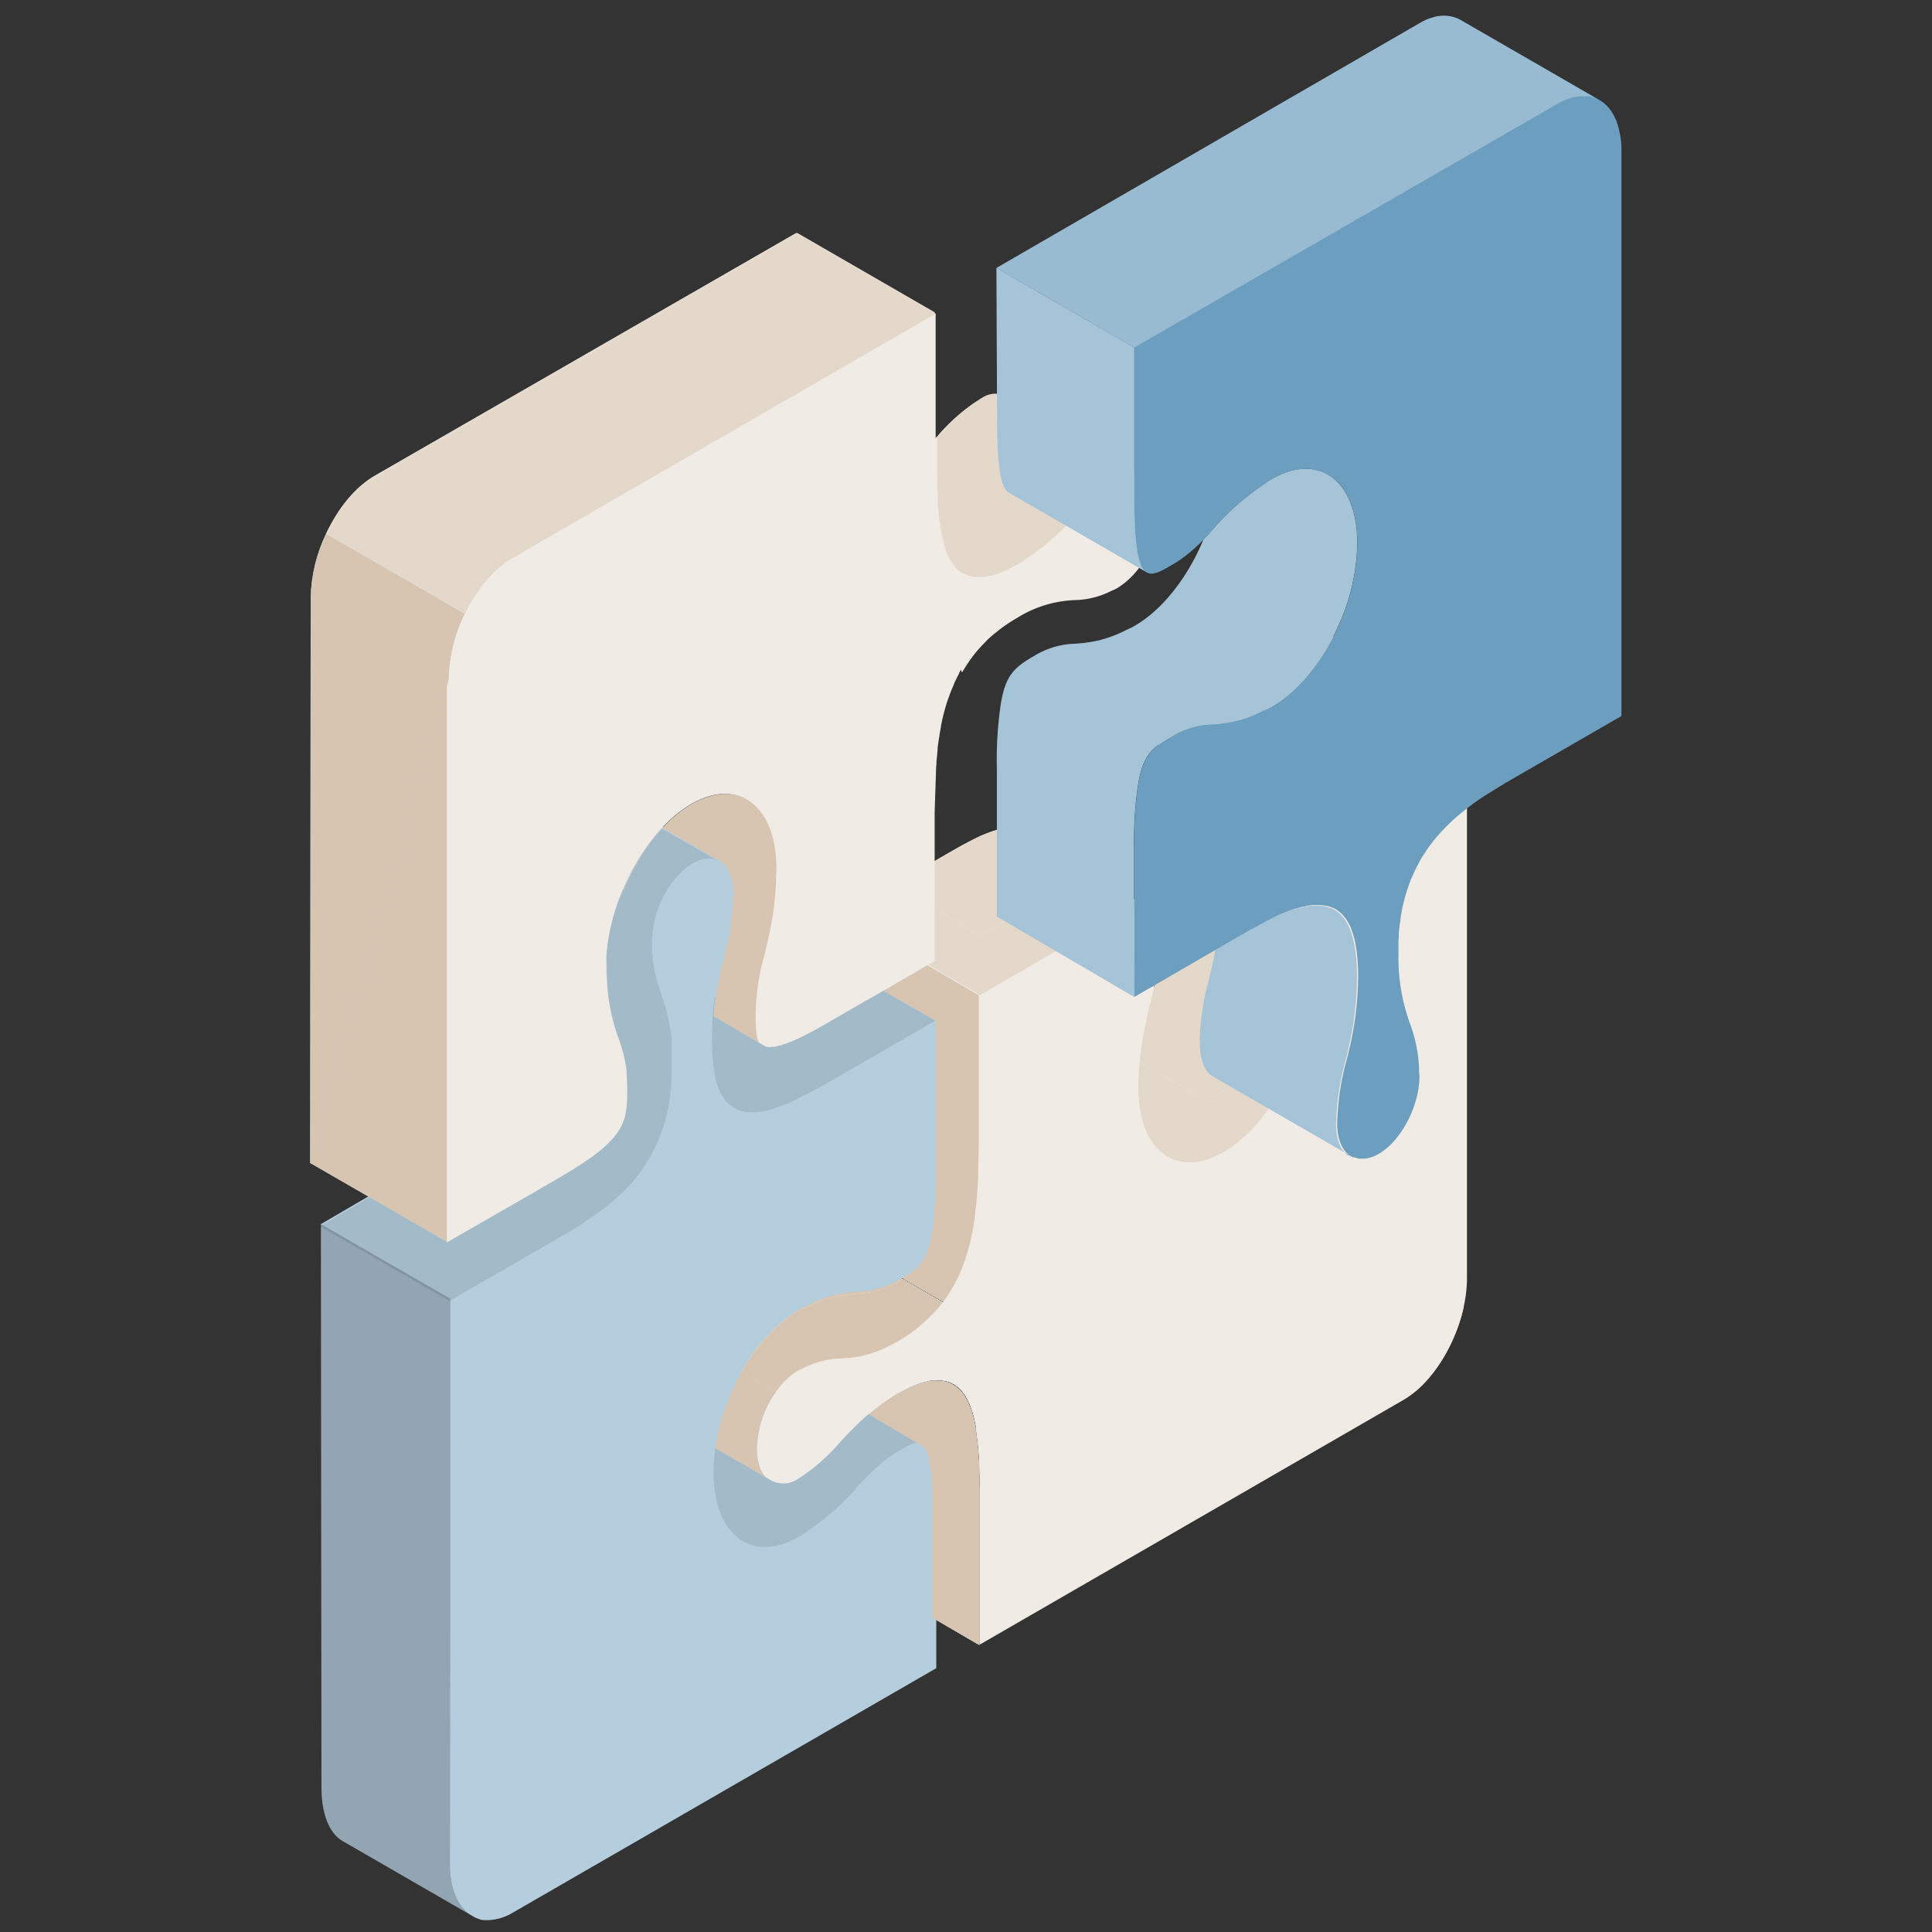 <svg xmlns="http://www.w3.org/2000/svg" viewBox="0 0 100 100"><rect x="0" y="0" width="100" height="100" fill="#333333" stroke="none"/><defs><clipPath id="clippath"><path class="cls-1" d="M23.199 64.315l-7.145-4.119.027-29.256a8.05 8.05 0 01.815-3.354c.607-1.281 1.499-2.385 2.496-2.962l21.877-12.599 7.138 4.119v8.6l2.945 1.701c.319.184.745-.064 1.275-.369a8.786 8.786 0 002.17-1.865c.437-.485.9-.946 1.385-1.382l3.049 1.758a.369.369 0 01.067.044.024.024 0 01.023 0 .34.34 0 01.074.057c.108.095.199.209.268.335a.426.426 0 01.06.111c.017.029.03.059.04.091.057.132.1.271.127.413a.375.375 0 010 .067c0 .084.027.178.037.272s0 .191 0 .292c.005.094.005.188 0 .282 0 .101-.017.198-.03.292s-.03.195-.047.292-.03.148-.05.221a1.484 1.484 0 01-.044.158c-.104.379-.25.744-.436 1.09a4.115 4.115 0 01-1.483 1.677c-.086.048-.174.09-.265.127h-.017a4.418 4.418 0 01-1.945.506c-.215 0-.433.034-.671.067l-.245.037a5.935 5.935 0 00-1.677.607c-.064.03-.124.06-.181.094l-.191.107a8.528 8.528 0 00-1.127.775l-.034.034a5.432 5.432 0 00-.463.416l-.027.027a7.599 7.599 0 00-.882 1.063 5.268 5.268 0 00-.335.527l-.067.114c-.087.161-.164.335-.242.483v.027c-.02.037-.037.077-.054.111-.07.174-.148.352-.215.533l-.03.091c-.074.215-.148.433-.205.644 0 .03-.017.057-.017.067-.047.188-.097.376-.138.57 0 .057-.023.117-.037.174v.047c-.03.141-.05.285-.077.433 0 .084-.03.174-.044.265s-.037.268-.05.406v.067a1.56 1.56 0 00-.027.215c0 .141-.03.285-.044.436v.285l-.077 2.348v7.715l-2.013 1.167-.641.372-1.265.721-1.841 1.067c-1.281.741-2.167 1.117-2.717 1.161-.085.01-.17.01-.255 0a.633.633 0 01-.164-.06l-2.626-1.536a.193.193 0 010-.034c.03-.335.07-.671.117-.973.03-.195.064-.382.101-.557.097-.55.221-1.043.335-1.513.26-.933.414-1.893.46-2.861v-.047c0-.158 0-.262.017-.359 0-.748-.221-1.325-.617-1.623a.481.481 0 00-.06-.04l-.054-.03-2.935-1.694a10.8 10.8 0 00-1.939 3.052c-.064.154-.127.309-.184.456s-.117.312-.168.47l-.023.067c-.054.158-.101.315-.148.473s-.087.319-.124.476-.05.218-.074.335-.044.218-.057.335c-.041.222-.07.446-.087.671-.017.121-.027.245-.034.366s-.017.312-.017.463v.299c0 .097 0 .184.02.268 0 .144 0 .278.023.409.018.304.052.606.104.906 0 .121.037.238.06.335.107.503.245.998.416 1.483a7.18 7.18 0 01.413 1.677v.184c.02.248.03.493.03.748 0 1.654 0 2.566-3.515 4.595l-5.796 3.388z"/></clipPath><clipPath id="clippath-1"><path class="cls-1" d="M41.265 76.575c.07-.04.151-.097.238-.158a9.807 9.807 0 001.972-1.761c.299-.335.564-.604.865-.896l.047-.047.087-.084.04-.04c.151-.141.299-.272.446-.399l2.781 1.66a.556.556 0 01.148.134.647.647 0 01.064.091v.02c.018.03.033.062.047.094v.03l.04.104v.04c.014.037.027.075.037.114v.05c0 .017.023.091.037.141v.044c0 .06.023.124.037.195 0 .077.023.158.037.242v.02l.03.242v.08l.02.208v.107c0 .034 0 .138.017.211s0 .084 0 .127v9.311L75.76 70.569v-4.337a.495.495 0 000-.077V33.867l-5.769 3.331-.107.064-.067.04-1.137.704c-.455.301-.893.628-1.312.979l-.027.023-.07.057c-.104.087-.201.178-.299.268l-.027.027-.124.121a8.277 8.277 0 00-.265.265l-.164.178c-.08.091-.161.181-.238.275s-.101.124-.158.201-.151.195-.221.292l-.121.178-.027.047-.034.047c-.057.087-.114.174-.164.262s-.077.131-.111.201l-.03.05a7.792 7.792 0 00-.288.587l-.023.05c-.037.084-.077.168-.111.255s-.067.178-.097.268l-.023.067c-.037.104-.074.205-.104.312s-.064.218-.094.335l-.084.335c-.027.107-.047.221-.067.335s-.044.242-.06.366v.023c0 .101-.03.201-.044.305s-.027.268-.04.413v.081c0 .077 0 .154-.017.231v.738a9.917 9.917 0 00.604 3.626c.281.752.438 1.545.463 2.348v.037c0 .111.017.215.017.309a5.163 5.163 0 01-.617 2.348 4.13 4.13 0 01-1.486 1.677 2.442 2.442 0 01-.315.148l-.054.02a1.432 1.432 0 01-.295.067h-.054c-.095.01-.19.01-.285 0h-.02a.99.99 0 01-.275-.087l-.027-.017-2.901-1.704c0-.087 0-.171.023-.258s.023-.201.037-.302c.027-.208.054-.409.087-.604s.06-.356.094-.527c.02-.091.037-.178.054-.262.08-.372.164-.745.262-1.144.29-1.024.443-2.082.456-3.146 0-1.006-.087-1.459-.359-1.62l-3.307-1.909-5.615 3.237-2.311-1.342v2.683l-2.013 1.171-.644.369 2.683 1.543v7.695c0 2.16-.164 3.602-.5 4.408-.235.553-.594.902-1.422 1.382a4.311 4.311 0 01-2.164.641c-.235 0-.47.044-.694.074l-.275.047c-.084.017-.171.034-.262.057-.168.04-.333.088-.496.144h-.034l-.101.034a6.942 6.942 0 00-.741.335l-.091.044h-.06a3.2 3.2 0 00-.305.151 7.85 7.85 0 00-2.465 2.435c-.161.235-.312.48-.456.731l-.057.111a6.356 6.356 0 00-.335.671l-.023.054c-.24.516-.444 1.049-.61 1.593a9.77 9.77 0 00-.335 1.503l2.938 1.697c.422.208.922.18 1.318-.074z"/></clipPath><style>.cls-1{fill:none}.cls-2,.cls-3{opacity:.1;isolation:isolate}.cls-3{opacity:.2}.cls-5{fill:#f1ebe5}.cls-6{fill:#d7c5b2}.cls-7{fill:#b5cede}.cls-9{fill:#e4d8cb}</style></defs><!--Generator: Adobe Illustrator 28.7.1, SVG Export Plug-In . SVG Version: 1.2.0 Build 142)--><g id="Calque_6"><path class="cls-7" d="M48.816 67.377l-7.141-4.122.158-.218.017-.02.077-.111c.114-.168.221-.335.335-.513l.03-.054c.104-.184.205-.386.302-.597.02-.05.044-.101.064-.154v-.034c.05-.121.111-.265.168-.426.027-.07.05-.141.077-.218v-.044c.04-.121.081-.242.114-.366s.057-.198.084-.302.054-.225.084-.335.047-.221.067-.335.044-.211.06-.315v-.05c.02-.101.037-.208.054-.315s.017-.124.027-.184v-.067c.074-.537.117-1.1.154-1.711v-.067l.037-1.647V47.34l7.114 4.166v7.836l-.037 1.65v.064a20.59 20.59 0 01-.148 1.707v.07c0 .064-.017.124-.027.188s-.03.211-.05.312v.047c-.017.111-.037.211-.057.319s-.047.218-.074.335-.05.228-.077.335-.057.205-.084.302-.074.245-.117.362v.05c-.023.07-.05.148-.077.218-.054.154-.117.302-.168.426l-.017.03-.06.154c-.097.208-.198.409-.302.6l-.03.054c-.097.168-.205.335-.319.513a.743.743 0 01-.081.104v.023l-.158.171zM43.587 80.999l.02-6.467-.101.104c.295-.335.567-.607.862-.896l.05-.047.087-.084.06-.034a10.043 10.043 0 011.865-1.416l.074-.037h.017l.05-.03c.161-.091.335-.171.48-.248.044-.023.091-.04.134-.06l.047-.023c.107-.04.221-.091.335-.127.06-.027.117-.04.171-.06h.027c.097-.023.191-.05.278-.067s.134-.027.198-.034c.083-.007.166-.007.248 0 .063-.003.125-.003.188 0 .074.006.146.019.218.037h.03l.138.034c.07.025.137.056.201.094a1.67 1.67 0 01.423.308c.038.04.074.083.107.127l.023.034.02.023c.035.044.067.09.097.138.043.064.081.132.114.201.034.064.064.121.091.184s.067.161.101.248.044.127.064.195.057.188.084.288l.04.168v.027c.023.111.05.225.07.335v.138c.074.473.127 1.006.164 1.634v.027l.037 1.496v7.943l-7.114-4.153zM39.81 76.635l-7.02-4.065c-.466-.248-.738-.899-.738-1.761a5.37 5.37 0 01.926-2.861l.134-.188c-.034.054-.074.107-.107.158l7.138 4.122a5.321 5.321 0 00-.976 2.932c0 .808.248 1.385.644 1.664z"/><path class="cls-6" d="M48.816 67.377l-7.141-4.122.158-.218.017-.02.077-.111c.114-.168.221-.335.335-.513l.03-.054c.104-.184.205-.386.302-.597.02-.05.044-.101.064-.154v-.034c.05-.121.111-.265.168-.426.027-.07.05-.141.077-.218v-.044c.04-.121.081-.242.114-.366s.057-.198.084-.302.054-.225.084-.335.047-.221.067-.335.044-.211.06-.315v-.05c.02-.101.037-.208.054-.315s.017-.124.027-.184v-.067c.074-.537.117-1.1.154-1.711v-.067l.037-1.647V47.34l7.114 4.166v7.836l-.037 1.65v.064a20.59 20.59 0 01-.148 1.707v.07c0 .064-.017.124-.027.188s-.03.211-.05.312v.047c-.017.111-.037.211-.057.319s-.047.218-.074.335-.05.228-.077.335-.057.205-.084.302-.074.245-.117.362v.05c-.023.07-.05.148-.077.218-.054.154-.117.302-.168.426l-.017.03-.06.154c-.097.208-.198.409-.302.6l-.03.054c-.097.168-.205.335-.319.513a.743.743 0 01-.081.104v.023l-.158.171zM43.587 80.999l.02-6.467-.101.104c.295-.335.567-.607.862-.896l.05-.047.087-.084.06-.034a10.043 10.043 0 011.865-1.416l.074-.037h.017l.05-.03c.161-.091.335-.171.48-.248.044-.023.091-.04.134-.06l.047-.023c.107-.04.221-.091.335-.127.06-.027.117-.04.171-.06h.027c.097-.023.191-.05.278-.067s.134-.027.198-.034c.083-.007.166-.007.248 0 .063-.003.125-.003.188 0 .074.006.146.019.218.037h.03l.138.034c.07.025.137.056.201.094a1.67 1.67 0 01.423.308c.038.04.074.083.107.127l.023.034.02.023c.035.044.067.09.097.138.043.064.081.132.114.201.034.064.064.121.091.184s.067.161.101.248.044.127.064.195.057.188.084.288l.04.168v.027c.023.111.05.225.07.335v.138c.074.473.127 1.006.164 1.634v.027l.037 1.496v7.943l-7.114-4.153zM39.81 76.635l-7.02-4.065c-.466-.248-.738-.899-.738-1.761a5.37 5.37 0 01.926-2.861l.134-.188c-.034.054-.074.107-.107.158l7.138 4.122a5.321 5.321 0 00-.976 2.932c0 .808.248 1.385.644 1.664z"/><path class="cls-5" d="M39.87 76.659l-.047-.027c-.396-.278-.644-.855-.644-1.65a5.313 5.313 0 01.976-2.932l-7.138-4.122c.034-.05.074-.104.107-.158a5.42 5.42 0 01.426-.486c.049-.055.103-.105.161-.151.138-.128.29-.241.453-.335.06-.035.121-.066.184-.094l.081-.034h.02c.297-.158.611-.281.936-.366l.114-.027c.294-.06.592-.099.892-.117a6.039 6.039 0 002.982-.909l.235-.144c.07-.04.134-.084.201-.131s.104-.064.154-.097h.02l.248-.181.235-.184.044-.034.037-.034.027-.023.101-.087c.03-.027.067-.054.097-.084s.121-.107.181-.168l.084-.084.037-.04.148-.154c.06-.064.121-.131.178-.198l.023-.027.097-.114c.044-.06.097-.121.141-.184l7.145 4.126.127-.174v-.023a.743.743 0 00.081-.104c.114-.174.221-.335.319-.513l.03-.054c.104-.191.205-.392.302-.6l.06-.154.017-.03c.05-.124.114-.272.168-.426.027-.07.054-.148.077-.218v-.05c.044-.117.081-.238.117-.362s.054-.198.084-.302.054-.225.077-.335.05-.218.074-.335.04-.208.057-.319v-.047c.02-.101.034-.205.05-.312l.027-.188v-.07c.07-.533.117-1.097.148-1.707v-.064l.037-1.65v-7.859l-7.114-4.166 2.918-1.677 1.506-.869 1.342-.778.523-.295c.138-.067.262-.141.389-.201a7.11 7.11 0 011.402-.584l.148-.037a1.47 1.47 0 01.463-.034c.087 0 .134.077.201.117l7.198 4.092c.14.091.237.235.268.399 0 .057.03.124.044.195s.02.151.03.238v.795c0 .319 0 .607-.04.882v.205c0 .067 0 .131-.023.198s0 .127-.03.195-.017.127-.027.191l-.067.372c-.023.127-.054.245-.077.366a.042.042 0 000 .027 10.54 10.54 0 00.916-4.099c0-.198 0-.396-.02-.564a10.091 10.091 0 00-.61-3.15 7.033 7.033 0 01-.46-2.623c0-1.657 0-2.569 3.515-4.592l5.739-3.287 7.138 4.122v29.202c0 2.432-1.483 5.266-3.304 6.319L50.723 85.118v-7.936l-.037-1.496v-.027a17.699 17.699 0 00-.164-1.634v-.138c-.02-.121-.047-.235-.07-.335v-.027l-.04-.168c-.027-.101-.05-.195-.084-.288s-.04-.131-.064-.195-.064-.171-.101-.248-.057-.121-.091-.184a1.529 1.529 0 00-.114-.201 1.81 1.81 0 00-.097-.138l-.02-.023-.023-.034a1.306 1.306 0 00-.325-.311 1.256 1.256 0 00-.205-.124 1.149 1.149 0 00-.201-.094l-.138-.034h-.03a1.342 1.342 0 00-.218-.037 1.965 1.965 0 00-.188 0 1.467 1.467 0 00-.248 0c-.064 0-.127.02-.198.034s-.181.044-.278.067h-.027c-.054.02-.111.034-.171.06-.114.037-.228.087-.335.127l-.047.023c-.044.02-.091.037-.134.06a8.426 8.426 0 00-.48.248l-.05.03h-.017l-.074.037a9.99 9.99 0 00-1.885 1.446l-.044.04-.087.084-.05.047c-.295.288-.567.577-.862.896a9.807 9.807 0 01-1.972 1.761c-.087.06-.164.117-.238.158-.196.121-.416.2-.644.231a1.13 1.13 0 01-.426 0 1.122 1.122 0 01-.372-.134z"/><path fill="#e4d8cb" d="M50.725 51.505l-7.114-4.166 2.918-1.677 1.506-.869 1.342-.778.523-.295c.138-.067.262-.141.389-.201a7.11 7.11 0 011.402-.584l.148-.037a1.47 1.47 0 01.463-.034c.087 0 .134.077.201.117l7.111 4.096a.286.286 0 00-.08-.03.222.222 0 00-.111-.023 1.107 1.107 0 00-.335 0 1.547 1.547 0 00-.278.06c-.813.265-1.59.629-2.314 1.083l-1.342.778-1.509.872-2.918 1.687z"/><path fill="#e4d8cb" d="M59.929 59.465c-.671-.671-1.006-1.801-1.006-3.166a5.228 5.228 0 01.023-.587v-.023c0-.335.034-.647.07-1.006 0-.101.023-.198.037-.299.023-.208.054-.413.087-.604s.06-.356.094-.527c.02-.091.037-.178.054-.262.08-.372.164-.745.262-1.144.064-.252.121-.493.174-.735.573-1.283.883-2.667.909-4.072 0-.198 0-.392-.023-.56a10.062 10.062 0 00-.607-3.156 7.099 7.099 0 01-.46-2.62c0-1.654 0-2.566 3.515-4.595l5.739-3.284 7.138 4.122-5.763 3.327c-3.515 2.013-3.515 2.942-3.515 4.595a6.912 6.912 0 00.46 2.623c.367 1.012.572 2.077.607 3.153 0 .168.023.362.02.557 0 3.244-1.976 7.027-4.414 8.429-1.322.768-2.559.704-3.401-.168z"/><path fill="#d7c5b2" d="M40.142 72.053l-7.138-4.122c.034-.05.074-.104.107-.158a5.42 5.42 0 01.426-.486c.049-.055.103-.105.161-.151.138-.128.29-.241.453-.335.06-.035.121-.066.184-.094l.081-.03h.02c.297-.158.611-.281.936-.366l.114-.027c.294-.06.592-.099.892-.117a6.039 6.039 0 002.982-.909l.235-.144c.07-.04.134-.084.201-.131a1.37 1.37 0 00.151-.101h.02l.248-.181.238-.184.04-.034.037-.034.03-.023.097-.087c.03-.027.067-.054.097-.084s.121-.107.181-.168l.084-.084a.234.234 0 01.04-.037l.144-.158c.06-.064.121-.131.178-.198l.023-.027.097-.114c.044-.06.097-.121.141-.184l7.148 4.126-.03.034c-.047.067-.097.131-.148.198s-.064.07-.094.107l-.027.027a4.131 4.131 0 01-.335.352l-.067.067c-.017.02-.037.037-.05.057l-.184.168-.195.168-.027.027-.084.064a6.866 6.866 0 01-.48.369s-.02 0-.037.023a6.704 6.704 0 01-.584.372l-.208.107-.245.124a5.696 5.696 0 01-1.741.574l-.309.04h-.154l-.285.027a4.702 4.702 0 00-1.251.215 4.24 4.24 0 00-.691.292l-.084.034a1.593 1.593 0 00-.184.094 3.246 3.246 0 00-.759.627c-.063.063-.121.13-.174.201a1.5 1.5 0 00-.104.134c-.057.064-.094.101-.121.141z"/></g><g id="Calque_2"><path class="cls-7" d="M24.364 99.118l-6.648-3.837c-.691-.409-1.077-1.436-1.077-2.757l-.027-29.159 6.709 3.867-.027 29.253c-.01 1.288.406 2.207 1.07 2.633z"/><path class="cls-3" d="M24.364 99.118l-6.648-3.837c-.691-.409-1.077-1.436-1.077-2.757l-.027-29.159 6.709 3.867-.027 29.253c-.01 1.288.406 2.207 1.07 2.633z"/><path class="cls-7" d="M24.411 99.145l-.047-.027c-.671-.426-1.08-1.342-1.08-2.633l.027-29.253-6.709-3.867 5.793-3.378.054-.03.822-.476.926-.644.037-.023.037-.027c.05-.034.091-.07.134-.104l.054-.037.161-.121.154-.121a1.51 1.51 0 01.131-.111l.05-.04.047-.04c.087-.067.171-.141.252-.211l.127-.117.047-.05c.158-.144.315-.302.46-.46l.054-.05a8.87 8.87 0 00.171-.191.713.713 0 00.077-.097.654.654 0 00.074-.084v-.023l.02-.03.037-.04.178-.225c.047-.067.097-.138.141-.208l.037-.044v-.02a9 9 0 00.322-.51l.017-.03c.037-.074.077-.141.114-.215l.057-.104c.047-.091.091-.181.131-.275l.074-.171c.029-.056.054-.114.074-.174a.791.791 0 00.06-.148c.017-.047.04-.101.057-.148.044-.117.081-.238.121-.362.03-.097.064-.201.091-.305v-.044c.034-.111.057-.225.081-.335v-.037c0-.087.04-.178.057-.272.023-.127.05-.275.067-.413v-.164a.115.115 0 000-.037.737.737 0 010-.094c.017-.164.03-.335.044-.483v-.258c0-.242.007-.486.02-.735v-.694a.342.342 0 000-.064.342.342 0 000-.064v-.091c0-.124-.017-.245-.027-.356v-.02c0-.107-.023-.208-.034-.305a9.745 9.745 0 00-.278-1.342c-.077-.268-.161-.513-.235-.745a7.608 7.608 0 01-.409-1.627c0-.111-.027-.225-.037-.335s0-.258-.023-.396v-.06a.524.524 0 010-.097 1.239 1.239 0 010-.211c0-1.546.939-3.354 2.103-4.025.115-.068.24-.12.369-.154.083-.023.169-.036.255-.04.082-.01.166-.01.248 0 .04.005.079.014.117.027.117.035.23.083.335.144l6.826 3.888c.04.022.078.047.114.074.396.302.617.875.617 1.62 0 .101 0 .205-.02.366v.044a12.837 12.837 0 01-.463 2.861c-.057.238-.114.476-.168.728-.023.084-.04.171-.057.255-.06.255-.114.52-.158.805-.017.091-.03.188-.044.282l4.696-2.66 6.709 3.867v7.695c0 2.16-.164 3.602-.5 4.408-.235.557-.594.906-1.422 1.382a4.31 4.31 0 01-2.16.641c-.242 0-.47.044-.701.074l-.272.047a5.79 5.79 0 00-.758.201l-.134.05a7.364 7.364 0 00-.828.382h-.023l-.04.02c-.091.04-.195.091-.302.151a7.903 7.903 0 00-2.472 2.435 11.147 11.147 0 00-.882 1.57 12.33 12.33 0 00-.61 1.593l.369-.392c.349-.393.721-.765 1.114-1.114a6.815 6.815 0 011.057-.751c.537-.309.966-.557 1.285-.359l6.648 3.961.077.057a.34.34 0 01.05.057.07.07 0 01.027.034.387.387 0 01.05.07v.017a.653.653 0 01.054.101c.171.362.285 1.006.335 2.086v9.204L26.559 98.99a2.697 2.697 0 01-1.174.389 2.182 2.182 0 01-.396 0 .39.39 0 01-.127-.027 1.67 1.67 0 01-.446-.205z"/><path class="cls-2" d="M41.212 70.755l6.641 3.961c-.315-.201-.748.054-1.285.362a6.56 6.56 0 00-1.053.751c-.395.346-.769.717-1.117 1.11a13.14 13.14 0 01-2.626 2.328 5.61 5.61 0 01-.429.275c-2.432 1.405-4.411-.091-4.411-3.334a9.77 9.77 0 01.46-2.844c.124-.131.242-.262.362-.386.349-.393.721-.765 1.114-1.114a6.78 6.78 0 011.053-.751c.54-.309.976-.557 1.291-.359zM36.992 51.621l4.719-2.663 6.709 3.871-5.766 3.327-1.734.906h-.037l-.124.054-.064.023-.288.117-.161.057-.044.017c-.094.03-.184.064-.272.087l-.188.05a2.907 2.907 0 01-.278.06h-.03l-.124.02a3.129 3.129 0 01-.335.027h-.107a2.203 2.203 0 01-.389-.04l-.067-.017a1.939 1.939 0 01-.288-.104 2.163 2.163 0 01-.319-.201h-.017l-.057-.05a1.796 1.796 0 01-.235-.265l-.034-.04a3.02 3.02 0 01-.396-.909l-.017-.057a5.692 5.692 0 01-.104-.52v-.091a7.25 7.25 0 01-.067-.634c-.02-.288-.027-.54-.027-.792-.009-.747.038-1.494.141-2.234zM23.261 67.336l-6.709-3.867 5.793-3.378.05-.03h.02l.822-.476.929-.644.034-.023.037-.027c.05-.034.091-.07.134-.104l.05-.037.164-.121.154-.121a1.51 1.51 0 01.131-.111l.05-.04.047-.04c.087-.067.171-.141.252-.211l.127-.117.047-.05c.158-.144.315-.302.46-.46l.054-.05a8.87 8.87 0 00.171-.191.713.713 0 00.077-.097c.027-.027.047-.057.07-.084l.02-.023.023-.027.034-.044c.06-.074.124-.148.178-.225l.144-.205.034-.047v-.02a9 9 0 00.322-.51v-.034c.04-.07.081-.138.117-.211a.969.969 0 00.06-.104c.04-.094.087-.184.127-.275l.074-.171c.027-.054.05-.111.077-.171s.04-.097.057-.151.04-.101.057-.148c.044-.121.081-.235.121-.362.03-.097.064-.201.091-.305v-.044c.027-.107.057-.225.081-.335v-.034c.017-.094.037-.181.054-.275.023-.127.05-.275.067-.413v-.164a.115.115 0 000-.037v-.097c.02-.168.034-.335.044-.48v-.258c0-.242.007-.486.02-.735v-.758a.342.342 0 000-.064v-.091c0-.124-.017-.245-.027-.356v-.023l-.03-.302a9.745 9.745 0 00-.278-1.342c-.074-.272-.158-.517-.235-.745a7.608 7.608 0 01-.409-1.627c0-.111-.027-.225-.037-.335s0-.255-.02-.396v-.161a1.239 1.239 0 010-.211c0-1.546.939-3.354 2.103-4.025.115-.068.24-.12.369-.154.083-.023.169-.036.255-.04a.737.737 0 01.248 0c.04.005.079.014.117.027.117.035.23.083.335.144l6.802 3.891a1.064 1.064 0 00-.466-.141 1.47 1.47 0 00-.356.03 1.868 1.868 0 00-.553.221 3.095 3.095 0 00-.567.433 4.984 4.984 0 00-1.097 1.62c-.06.131-.107.265-.158.403a5.406 5.406 0 00-.158.587 4.423 4.423 0 00-.114.973v.342c.014.544.091 1.084.231 1.61.02.087.047.171.07.255l.161.503c.077.231.161.473.238.745.027.094.05.188.074.282.023.094.047.198.074.302.075.35.129.704.164 1.06v.017a1.761 1.761 0 000 .178v.399a.855.855 0 010 .124v.916c0 .124 0 .245-.017.369v.255c0 .158-.023.319-.044.48 0 .077-.02.151-.03.231v.064l-.07.419-.06.272v.034c0 .064-.027.127-.047.195s-.034.127-.05.184 0 .054-.017.08-.05.151-.07.228c-.037.121-.077.242-.121.359l-.114.299a4.306 4.306 0 01-.148.335l-.138.282c-.027.05-.054.107-.084.158l-.084.158-.02.034a1.118 1.118 0 01-.07.121l-.023.04a.458.458 0 01-.05.074 8.529 8.529 0 01-.174.275v.02l-.034.047a.901.901 0 01-.074.101 1.397 1.397 0 01-.07.101l-.064.084c-.035.05-.073.098-.114.144l-.034.044-.037.05-.077.091-.023.027c0 .02-.034.044-.054.064l-.087.097c-.023.03-.054.06-.084.094l-.05.05a6.09 6.09 0 01-.463.46l-.047.05-.131.117a4.074 4.074 0 01-.248.215l-.047.037-.023.023-.023.02-.131.107-.335.242-.05.04-.134.101-.074.05-.929.644-.822.476-.027.02-.054.027-5.732 3.307z"/></g><g id="Calque_3"><g clip-path="url(#clippath)"><path class="cls-7" d="M39.498 54.178l-7.114-4.173c-.278-.164-.366-.624-.366-1.617.001-.818.099-1.633.292-2.428a12.26 12.26 0 00-.543 1.519c.671-2.465 2.237-4.81 4.025-5.85 1.177-.671 2.284-.708 3.119-.077s1.295 1.835 1.295 3.411c0 .151 0 .299-.017.433v.184c0 .335-.04.671-.077 1.023-.003.056-.01.112-.02.168v.05c-.03.238-.06.47-.097.701-.027.138-.054.275-.077.409s-.054.272-.081.406c-.074.335-.158.701-.245 1.067a12.159 12.159 0 00-.46 3.15c-.003 1 .067 1.459.366 1.623zM23.199 64.315l-7.145-4.119.027-29.253a7.97 7.97 0 01.815-3.354l7.131 4.116a8.053 8.053 0 00-.835 3.405l.007 29.206z"/><path class="cls-6" d="M39.498 54.178l-7.114-4.173c-.278-.164-.366-.624-.366-1.617.001-.818.099-1.633.292-2.428.805-1.868 2.07-3.509 3.495-4.33 1.177-.671 2.284-.708 3.119-.077s1.281 1.835 1.281 3.411c0 .151 0 .299-.017.433v.184c0 .335-.04.671-.077 1.023-.003.056-.01.112-.02.168v.05c-.03.238-.06.47-.097.701-.027.138-.054.275-.077.409s-.054.272-.081.406c-.074.335-.158.701-.245 1.067a12.159 12.159 0 00-.46 3.15c-.003 1 .067 1.459.366 1.623zM23.199 64.315l-7.145-4.119.027-29.253a7.97 7.97 0 01.815-3.354l7.131 4.116a8.053 8.053 0 00-.835 3.405l.007 29.206z"/><path class="cls-5" d="M23.13 64.315V35.106a8.072 8.072 0 01.835-3.405l-7.131-4.116c.02-.044.037-.084.057-.124.029-.067.063-.132.101-.195.047-.091.094-.178.144-.265s.121-.211.188-.309l.037-.07a.298.298 0 01.03-.04c.057-.094.124-.191.191-.285l.06-.084c.034-.053.072-.104.114-.151.036-.051.075-.101.117-.148l.034-.044c.06-.077.124-.154.191-.225l.081-.084a.405.405 0 01.057-.06l.037-.044.07-.064.124-.121a.152.152 0 01.037-.03c.037-.034.07-.07.104-.097l.037-.03h.017l.091-.067c.034-.03.07-.054.104-.081l.101-.081c.04-.03.081-.058.124-.084.073-.056.15-.107.231-.151l21.88-12.599 7.138 4.122v6.427l.104-.107a9.715 9.715 0 011.976-1.761h.027c.069-.052.141-.1.215-.144a1.274 1.274 0 011.372-.05l7.114 4.109a.548.548 0 01.107.07l.06.047c.247.231.416.534.483.865a2.966 2.966 0 01.077.714 5.16 5.16 0 01-.614 2.331 4.143 4.143 0 01-1.486 1.677c-.086.05-.174.094-.265.134h-.017a4.405 4.405 0 01-1.945.506 6.044 6.044 0 00-2.982.916 8.015 8.015 0 00-1.124.775l-.04.03c-.164.138-.335.278-.463.419l-.02.023a7.099 7.099 0 00-.882 1.06c-.111.164-.218.335-.335.527l-.05.091v.027c-.087.154-.168.335-.245.483v.023a.942.942 0 00-.047.114 5.682 5.682 0 00-.215.533l-.034.087a8.992 8.992 0 00-.205.644l-.017.07c-.05.184-.097.376-.138.57 0 .054-.027.114-.037.171v.047c-.027.144-.05.285-.077.433 0 .084-.03.174-.04.262s-.04.272-.057.413v.067c0 .067-.017.138-.02.211 0 .141-.03.288-.04.433v.077c0 .054 0 .107-.017.161v.05l-.077 2.348v7.715l-2.013 1.171-1.902 1.097-1.841 1.063c-1.278.741-2.17 1.117-2.714 1.157a.897.897 0 01-.127 0 .664.664 0 01-.299-.074c-.285-.164-.369-.624-.369-1.623.014-1.066.169-2.125.46-3.15.087-.366.171-.721.245-1.067.027-.134.057-.268.081-.406s.05-.272.077-.409c.037-.231.067-.463.097-.701v-.05a14.663 14.663 0 00.097-1.191v-.195c0-.134.02-.282.017-.433 0-1.573-.456-2.784-1.291-3.415s-1.942-.607-3.119.077c-1.426.822-2.683 2.462-3.495 4.33-.166.369-.309.748-.429 1.134-.04.127-.081.258-.114.386s-.081.305-.117.46a.283.283 0 00-.02.081 6.492 6.492 0 00-.087.446 9.46 9.46 0 00-.124.963 1.977 1.977 0 000 .288v.335c0 .198 0 .406.023.567.033 1.075.238 2.137.607 3.146.203.541.342 1.104.413 1.677v.114a.41.41 0 000 .07c.017.248.03.493.03.748 0 1.654 0 2.566-3.512 4.595l-5.82 3.344z"/><path d="M52.13 20.471l7.114 4.109a1.343 1.343 0 00-1.379.111c-.06.034-.138.087-.215.141l-.023.023h-.017a9.656 9.656 0 00-1.976 1.761 12.41 12.41 0 01-2.982 2.522l-.141.077-.054.027-.04.02c-.107.057-.211.117-.309.164l-.188.081-.064.023-.037.02-.235.087c-.07.027-.142.05-.215.067h-.027l-.238.057c-.081.02-.154.023-.231.037h-.429c-.067 0-.131-.023-.195-.034a1.034 1.034 0 01-.188-.054.973.973 0 01-.171-.077h-.03a1.267 1.267 0 01-.144-.081.999.999 0 01-.127-.107l-.027-.02-.027-.027a1.535 1.535 0 01-.114-.104 1.885 1.885 0 01-.121-.158l-.02-.03a2.912 2.912 0 01-.201-.335l-.02-.044a1.355 1.355 0 01-.077-.158 4.88 4.88 0 01-.074-.195v-.087c-.02-.06-.044-.114-.064-.181s-.047-.181-.07-.275-.044-.161-.057-.245-.04-.201-.057-.309-.03-.174-.044-.262-.027-.225-.04-.335-.02-.184-.03-.278-.023-.245-.03-.376v-.325c0-.117 0-.242-.02-.369v-.05l-.023-1.342v-1.389c.03-.037.067-.07.097-.104a9.715 9.715 0 011.976-1.761h.017l.027-.02c.067-.052.138-.099.211-.141a1.286 1.286 0 011.328-.057z"/><path class="cls-9" d="M24.038 31.705L16.9 27.583c.02-.044.037-.081.06-.121.029-.067.063-.132.101-.195.047-.091.094-.178.144-.265s.121-.211.188-.309a4.724 4.724 0 01.258-.396l.06-.084c.034-.053.072-.104.114-.151.047-.067.097-.13.151-.191.06-.077.124-.154.191-.225l.081-.084a.405.405 0 01.057-.06l.107-.107.124-.121a.152.152 0 01.037-.03c.044-.046.091-.089.141-.127h.017l.091-.067a2.46 2.46 0 01.329-.245c.073-.056.15-.107.231-.151l21.877-12.602 7.138 4.122-9.617 5.551-12.29 7.101c-.094.054-.184.111-.275.171s-.168.121-.245.188a.88.88 0 00-.127.101c-.081.064-.161.141-.238.215s-.188.184-.278.278a6.71 6.71 0 00-.56.698 8.663 8.663 0 00-.728 1.227z"/></g><path class="cls-1" d="M41.297 12.091l7.138 4.119v8.6l2.945 1.701c.319.184.745-.064 1.275-.369a8.786 8.786 0 002.17-1.865c.437-.485.9-.946 1.385-1.382l3.049 1.758a.369.369 0 01.067.044.024.024 0 01.023 0 .34.34 0 01.074.057c.108.095.199.209.268.335a.426.426 0 01.06.111c.017.029.03.059.04.091.057.132.1.271.127.413a.375.375 0 010 .067c0 .084.027.178.037.272s0 .191 0 .292c.005.094.005.188 0 .282 0 .101-.017.198-.03.292s-.03.195-.047.292-.03.148-.05.221a1.484 1.484 0 01-.044.158c-.104.379-.25.744-.436 1.09a4.115 4.115 0 01-1.483 1.677c-.086.048-.174.09-.265.127h-.017a4.418 4.418 0 01-1.945.506c-.215 0-.433.034-.671.067l-.245.037a5.935 5.935 0 00-1.677.607c-.064.03-.124.06-.181.094l-.191.107a8.528 8.528 0 00-1.127.775l-.034.034a5.432 5.432 0 00-.463.416l-.027.027a7.599 7.599 0 00-.882 1.063 5.268 5.268 0 00-.335.527l-.067.114"/><path class="cls-1" d="M16.083 60.261l.027-29.256a8.05 8.05 0 01.815-3.354c.607-1.281 1.499-2.385 2.496-2.962L41.298 12.09"/><path class="cls-7" d="M16.083 60.261l.027-29.253a7.97 7.97 0 01.815-3.354l7.131 4.116a8.053 8.053 0 00-.835 3.405"/><path class="cls-6" d="M16.083 60.261l.027-29.253a7.97 7.97 0 01.815-3.354l7.131 4.116a8.053 8.053 0 00-.835 3.405"/><path class="cls-5" d="M41.291 12.121l7.138 4.122v6.427l.104-.107a9.715 9.715 0 011.976-1.761h.027c.069-.052.141-.1.215-.144a1.274 1.274 0 011.372-.05l7.114 4.109a.548.548 0 01.107.07l.06.047c.247.231.416.534.483.865a2.966 2.966 0 01.077.714 5.16 5.16 0 01-.614 2.331 4.143 4.143 0 01-1.486 1.677c-.086.05-.174.094-.265.134h-.017a4.405 4.405 0 01-1.945.506 6.044 6.044 0 00-2.982.916 8.015 8.015 0 00-1.124.775l-.04.03c-.164.138-.335.278-.463.419l-.02.023a7.099 7.099 0 00-.882 1.06c-.111.164-.218.335-.335.527M23.228 35.171a8.072 8.072 0 01.835-3.405l-7.131-4.116c.02-.044.037-.084.057-.124.029-.067.063-.132.101-.195.047-.091.094-.178.144-.265s.121-.211.188-.309l.037-.07a.298.298 0 01.03-.04c.057-.094.124-.191.191-.285l.06-.084c.034-.053.072-.104.114-.151.036-.051.075-.101.117-.148l.034-.044c.06-.077.124-.154.191-.225l.081-.084a.405.405 0 01.057-.06l.037-.044.07-.064.124-.121a.152.152 0 01.037-.03c.037-.034.07-.07.104-.097l.037-.03h.017l.091-.067c.034-.03.07-.054.104-.081l.101-.081c.04-.03.081-.058.124-.084.073-.056.15-.107.231-.151l21.88-12.599"/><path fill="#e4d8cb" d="M52.158 20.537l7.114 4.109a1.343 1.343 0 00-1.379.111c-.06.034-.138.087-.215.141l-.023.023h-.017a9.656 9.656 0 00-1.976 1.761 12.41 12.41 0 01-2.982 2.522l-.141.077-.054.027-.04.02c-.107.057-.211.117-.309.164l-.188.081-.064.023-.037.02-.235.087c-.07.027-.142.05-.215.067h-.027l-.238.057c-.081.02-.154.023-.231.037h-.429c-.067 0-.131-.023-.195-.034a1.034 1.034 0 01-.188-.054.973.973 0 01-.171-.077h-.03a1.267 1.267 0 01-.144-.081.999.999 0 01-.127-.107l-.027-.02-.027-.027a1.535 1.535 0 01-.114-.104 1.885 1.885 0 01-.121-.158l-.02-.03a2.912 2.912 0 01-.201-.335l-.02-.044a1.355 1.355 0 01-.077-.158 4.88 4.88 0 01-.074-.195v-.087c-.02-.06-.044-.114-.064-.181s-.047-.181-.07-.275-.044-.161-.057-.245-.04-.201-.057-.309-.03-.174-.044-.262-.027-.225-.04-.335-.02-.184-.03-.278-.023-.245-.03-.376v-.325c0-.117 0-.242-.02-.369v-.05l-.023-1.342v-1.389c.03-.037.067-.07.097-.104a9.715 9.715 0 011.976-1.761h.017l.027-.02c.067-.052.138-.099.211-.141a1.286 1.286 0 011.328-.057z"/><path class="cls-9" d="M41.287 12.118l7.138 4.122-9.617 5.551-12.29 7.101c-.094.054-.184.111-.275.171s-.168.121-.245.188a.88.88 0 00-.127.101c-.081.064-.161.141-.238.215s-.188.184-.278.278a6.71 6.71 0 00-.56.698 8.663 8.663 0 00-.728 1.227l-7.138-4.122c.02-.044.037-.081.06-.121.029-.067.063-.132.101-.195.047-.091.094-.178.144-.265s.121-.211.188-.309a4.724 4.724 0 01.258-.396l.06-.084c.034-.053.072-.104.114-.151.047-.067.097-.13.151-.191.06-.077.124-.154.191-.225l.081-.084a.405.405 0 01.057-.06l.107-.107.124-.121a.152.152 0 01.037-.03c.044-.046.091-.089.141-.127h.017l.091-.067a2.46 2.46 0 01.329-.245c.073-.056.15-.107.231-.151l21.877-12.602"/></g><g clip-path="url(#clippath-1)" id="Calque_5"><path class="cls-7" d="M48.816 67.377l-7.141-4.122.158-.218.017-.02.077-.111c.114-.168.221-.335.335-.513l.03-.054c.104-.184.205-.386.302-.597.02-.05.044-.101.064-.154v-.034c.05-.121.111-.265.168-.426.027-.07.05-.141.077-.218v-.044c.04-.121.081-.242.114-.366s.057-.198.084-.302.054-.225.084-.335.047-.221.067-.335.044-.211.06-.315v-.05c.02-.101.037-.208.054-.315s.017-.124.027-.184v-.067c.074-.537.117-1.1.154-1.711v-.067l.037-1.647V47.34l7.114 4.166v7.836l-.037 1.65v.064a20.59 20.59 0 01-.148 1.707v.07c0 .064-.017.124-.027.188s-.03.211-.05.312v.047c-.017.111-.037.211-.057.319s-.047.218-.074.335-.05.228-.077.335-.057.205-.084.302-.074.245-.117.362v.05c-.023.07-.05.148-.077.218-.054.154-.117.302-.168.426l-.017.03-.06.154c-.097.208-.198.409-.302.6l-.03.054c-.097.168-.205.335-.319.513a.743.743 0 01-.081.104v.023l-.158.171zM43.587 80.999l.02-6.467-.101.104c.295-.335.567-.607.862-.896l.05-.047.087-.084.06-.034a10.043 10.043 0 011.865-1.416l.074-.037h.017l.05-.03c.161-.091.335-.171.48-.248.044-.023.091-.04.134-.06l.047-.023c.107-.04.221-.091.335-.127.06-.027.117-.04.171-.06h.027c.097-.023.191-.05.278-.067s.134-.027.198-.034c.083-.007.166-.007.248 0 .063-.003.125-.003.188 0 .074.006.146.019.218.037h.03l.138.034c.07.025.137.056.201.094a1.67 1.67 0 01.423.308c.038.04.074.083.107.127l.023.034.02.023c.035.044.067.09.097.138.043.064.081.132.114.201.034.064.064.121.091.184s.067.161.101.248.044.127.064.195.057.188.084.288l.04.168v.027c.023.111.05.225.07.335v.138c.074.473.127 1.006.164 1.634v.027l.037 1.496v7.943l-7.114-4.153zM39.81 76.635l-7.02-4.065c-.466-.248-.738-.899-.738-1.761a5.37 5.37 0 01.926-2.861l.134-.188c-.034.054-.074.107-.107.158l7.138 4.122a5.321 5.321 0 00-.976 2.932c0 .808.248 1.385.644 1.664z"/><path class="cls-6" d="M48.816 67.377l-7.141-4.122.158-.218.017-.02.077-.111c.114-.168.221-.335.335-.513l.03-.054c.104-.184.205-.386.302-.597.02-.05.044-.101.064-.154v-.034c.05-.121.111-.265.168-.426.027-.07.05-.141.077-.218v-.044c.04-.121.081-.242.114-.366s.057-.198.084-.302.054-.225.084-.335.047-.221.067-.335.044-.211.06-.315v-.05c.02-.101.037-.208.054-.315s.017-.124.027-.184v-.067c.074-.537.117-1.1.154-1.711v-.067l.037-1.647V47.34l7.114 4.166v7.836l-.037 1.65v.064a20.59 20.59 0 01-.148 1.707v.07c0 .064-.017.124-.027.188s-.03.211-.05.312v.047c-.017.111-.037.211-.057.319s-.047.218-.074.335-.05.228-.077.335-.057.205-.084.302-.074.245-.117.362v.05c-.023.07-.05.148-.077.218-.054.154-.117.302-.168.426l-.017.03-.06.154c-.097.208-.198.409-.302.6l-.03.054c-.097.168-.205.335-.319.513a.743.743 0 01-.081.104v.023l-.158.171zM43.587 80.999l.02-6.467-.101.104c.295-.335.567-.607.862-.896l.05-.047.087-.084.06-.034a10.043 10.043 0 011.865-1.416l.074-.037h.017l.05-.03c.161-.091.335-.171.48-.248.044-.023.091-.04.134-.06l.047-.023c.107-.04.221-.091.335-.127.06-.027.117-.04.171-.06h.027c.097-.023.191-.05.278-.067s.134-.027.198-.034c.083-.007.166-.007.248 0 .063-.003.125-.003.188 0 .074.006.146.019.218.037h.03l.138.034c.07.025.137.056.201.094a1.67 1.67 0 01.423.308c.038.04.074.083.107.127l.023.034.02.023c.035.044.067.09.097.138.043.064.081.132.114.201.034.064.064.121.091.184s.067.161.101.248.044.127.064.195.057.188.084.288l.04.168v.027c.023.111.05.225.07.335v.138c.074.473.127 1.006.164 1.634v.027l.037 1.496v7.943l-7.114-4.153zM39.81 76.635l-7.02-4.065c-.466-.248-.738-.899-.738-1.761a5.37 5.37 0 01.926-2.861l.134-.188c-.034.054-.074.107-.107.158l7.138 4.122a5.321 5.321 0 00-.976 2.932c0 .808.248 1.385.644 1.664z"/><path class="cls-5" d="M39.87 76.659l-.047-.027c-.396-.278-.644-.855-.644-1.65a5.313 5.313 0 01.976-2.932l-7.138-4.122c.034-.05.074-.104.107-.158a5.42 5.42 0 01.426-.486c.049-.055.103-.105.161-.151.138-.128.29-.241.453-.335.06-.035.121-.066.184-.094l.081-.034h.02c.297-.158.611-.281.936-.366l.114-.027c.294-.06.592-.099.892-.117a6.039 6.039 0 002.982-.909l.235-.144c.07-.04.134-.084.201-.131s.104-.064.154-.097h.02l.248-.181.235-.184.044-.034.037-.034.027-.023.101-.087c.03-.027.067-.054.097-.084s.121-.107.181-.168l.084-.084.037-.04.148-.154c.06-.064.121-.131.178-.198l.023-.027.097-.114c.044-.06.097-.121.141-.184l7.145 4.126.127-.174v-.023a.743.743 0 00.081-.104c.114-.174.221-.335.319-.513l.03-.054c.104-.191.205-.392.302-.6l.06-.154.017-.03c.05-.124.114-.272.168-.426.027-.07.054-.148.077-.218v-.05c.044-.117.081-.238.117-.362s.054-.198.084-.302.054-.225.077-.335.05-.218.074-.335.04-.208.057-.319v-.047c.02-.101.034-.205.05-.312l.027-.188v-.07c.07-.533.117-1.097.148-1.707v-.064l.037-1.65v-7.859l-7.114-4.166 2.918-1.677 1.506-.869 1.342-.778.523-.295c.138-.067.262-.141.389-.201a7.11 7.11 0 011.402-.584l.148-.037a1.47 1.47 0 01.463-.034c.087 0 .134.077.201.117l7.198 4.092c.14.091.237.235.268.399 0 .057.03.124.044.195s.02.151.03.238v.795c0 .319 0 .607-.04.882v.205c0 .067 0 .131-.023.198s0 .127-.03.195-.017.127-.027.191l-.067.372c-.023.127-.054.245-.077.366a.042.042 0 000 .027 10.54 10.54 0 00.916-4.099c0-.198 0-.396-.02-.564a10.091 10.091 0 00-.61-3.15 7.033 7.033 0 01-.46-2.623c0-1.657 0-2.569 3.515-4.592l5.739-3.287 7.138 4.122v29.202c0 2.432-1.483 5.266-3.304 6.319L50.723 85.118v-7.936l-.037-1.496v-.027a17.699 17.699 0 00-.164-1.634v-.138c-.02-.121-.047-.235-.07-.335v-.027l-.04-.168c-.027-.101-.05-.195-.084-.288s-.04-.131-.064-.195-.064-.171-.101-.248-.057-.121-.091-.184a1.529 1.529 0 00-.114-.201 1.81 1.81 0 00-.097-.138l-.02-.023-.023-.034a1.306 1.306 0 00-.325-.311 1.256 1.256 0 00-.205-.124 1.149 1.149 0 00-.201-.094l-.138-.034h-.03a1.342 1.342 0 00-.218-.037 1.965 1.965 0 00-.188 0 1.467 1.467 0 00-.248 0c-.064 0-.127.02-.198.034s-.181.044-.278.067h-.027c-.054.02-.111.034-.171.06-.114.037-.228.087-.335.127l-.047.023c-.044.02-.091.037-.134.06a8.426 8.426 0 00-.48.248l-.05.03h-.017l-.074.037a9.99 9.99 0 00-1.885 1.446l-.044.04-.087.084-.05.047c-.295.288-.567.577-.862.896a9.807 9.807 0 01-1.972 1.761c-.087.06-.164.117-.238.158-.196.121-.416.2-.644.231a1.13 1.13 0 01-.426 0 1.122 1.122 0 01-.372-.134z"/><path fill="#e4d8cb" d="M50.725 51.505l-7.114-4.166 2.918-1.677 1.506-.869 1.342-.778.523-.295c.138-.067.262-.141.389-.201a7.11 7.11 0 011.402-.584l.148-.037a1.47 1.47 0 01.463-.034c.087 0 .134.077.201.117l7.111 4.096a.286.286 0 00-.08-.03.222.222 0 00-.111-.023 1.107 1.107 0 00-.335 0 1.547 1.547 0 00-.278.06c-.813.265-1.59.629-2.314 1.083l-1.342.778-1.509.872-2.918 1.687z"/><path fill="#e4d8cb" d="M59.929 59.465c-.671-.671-1.006-1.801-1.006-3.166a5.228 5.228 0 01.023-.587v-.023c0-.335.034-.647.07-1.006 0-.101.023-.198.037-.299.023-.208.054-.413.087-.604s.06-.356.094-.527c.02-.091.037-.178.054-.262.08-.372.164-.745.262-1.144.064-.252.121-.493.174-.735.573-1.283.883-2.667.909-4.072 0-.198 0-.392-.023-.56a10.062 10.062 0 00-.607-3.156 7.099 7.099 0 01-.46-2.62c0-1.654 0-2.566 3.515-4.595l5.739-3.284 7.138 4.122-5.763 3.327c-3.515 2.013-3.515 2.942-3.515 4.595a6.912 6.912 0 00.46 2.623c.367 1.012.572 2.077.607 3.153 0 .168.023.362.02.557 0 3.244-1.976 7.027-4.414 8.429-1.322.768-2.559.704-3.401-.168z"/><path fill="#d7c5b2" d="M40.142 72.053l-7.138-4.122c.034-.05.074-.104.107-.158a5.42 5.42 0 01.426-.486c.049-.055.103-.105.161-.151.138-.128.29-.241.453-.335.06-.035.121-.066.184-.094l.081-.03h.02c.297-.158.611-.281.936-.366l.114-.027c.294-.06.592-.099.892-.117a6.039 6.039 0 002.982-.909l.235-.144c.07-.04.134-.084.201-.131a1.37 1.37 0 00.151-.101h.02l.248-.181.238-.184.04-.034.037-.034.03-.023.097-.087c.03-.027.067-.054.097-.084s.121-.107.181-.168l.084-.084a.234.234 0 01.04-.037l.144-.158c.06-.064.121-.131.178-.198l.023-.027.097-.114c.044-.06.097-.121.141-.184l7.148 4.126-.03.034c-.047.067-.097.131-.148.198s-.064.07-.094.107l-.027.027a4.131 4.131 0 01-.335.352l-.067.067c-.017.02-.037.037-.05.057l-.184.168-.195.168-.027.027-.084.064a6.866 6.866 0 01-.48.369s-.02 0-.037.023a6.704 6.704 0 01-.584.372l-.208.107-.245.124a5.696 5.696 0 01-1.741.574l-.309.04h-.154l-.285.027a4.702 4.702 0 00-1.251.215 4.24 4.24 0 00-.691.292l-.084.034a1.593 1.593 0 00-.184.094 3.246 3.246 0 00-.759.627c-.063.063-.121.13-.174.201a1.5 1.5 0 00-.104.134c-.057.064-.094.101-.121.141z"/></g><g id="Calque_4"><path class="cls-7" d="M69.941 59.85l-7.155-4.132a.85.85 0 01-.097-.057c-.399-.302-.584-.929-.584-1.677a2.733 2.733 0 010-.362v-.044c.051-.968.207-1.927.466-2.861.114-.48.235-1.006.335-1.546l1.55-.896.06-.034.037-.02 1.221-.654.034-.017a9.149 9.149 0 011.187-.49h.047l.158-.05c.062-.02.126-.036.191-.047h.037c.074-.02.151-.04.228-.054l.201-.027h.413c.08.001.16.01.238.027h.03l.114.02c.093.025.183.056.272.094l.08.034a1.7 1.7 0 01.637.593c.073.105.136.218.188.335 0 .023.023.05.034.07v.023c.05.124.094.258.138.399l.027.107c.044.164.078.331.101.5l.017.077c.065.477.095.958.091 1.439a16.912 16.912 0 01-.604 4.32 13.625 13.625 0 00-.463 2.865v.04c0 .154-.017.265-.017.366 0 .748.218 1.322.614 1.623l.174.034zM58.708 51.602l-7.111-4.163v-7.695a19.938 19.938 0 01.215-3.374c.248-1.372.624-1.788 1.704-2.412a4.328 4.328 0 012.167-.641c.252-.02.49-.044.731-.081l.191-.034.335-.07c.138-.04.285-.081.439-.134.064-.018.127-.041.188-.067.246-.09.486-.195.718-.315l.03-.017a2.97 2.97 0 00.419-.208c1.322-.761 2.563-2.261 3.401-4.106.057-.121.104-.242.154-.359l-.178.178c.228-.225.449-.466.671-.714a13.387 13.387 0 012.623-2.321c.137-.103.282-.196.433-.278 2.432-1.409 4.414.091 4.414 3.331a10.687 10.687 0 01-1.006 4.33c-.842 1.848-2.083 3.354-3.405 4.109a3.608 3.608 0 01-.419.205.051.051 0 01-.03 0 6.505 6.505 0 01-.718.335l-.188.067c-.144.05-.291.092-.439.127-.117.03-.225.054-.335.074l-.195.034a9.84 9.84 0 01-.731.081 4.272 4.272 0 00-2.164.641c-1.08.621-1.459 1.036-1.704 2.408a19.928 19.928 0 00-.221 3.381v5.065l.01 2.623z"/><path class="cls-7" d="M59.362 29.628l-7.145-4.132c-.419-.255-.61-1.315-.61-3.978l-.03-7.648 7.138 4.122v7.688c0 2.683.225 3.706.651 3.945l-.003.003z"/><path fill="#6c9ebf" class="cls-3" d="M69.941 59.85l-7.155-4.132a.85.85 0 01-.097-.057c-.399-.302-.584-.929-.584-1.677a2.733 2.733 0 010-.362v-.044c.051-.968.207-1.927.466-2.861.114-.48.235-1.006.335-1.546l1.55-.896.06-.034.037-.02 1.221-.654.034-.017a9.149 9.149 0 011.187-.49h.047l.158-.05c.062-.02.126-.036.191-.047h.037c.074-.02.151-.04.228-.054l.201-.027h.413c.08.001.16.01.238.027h.03l.114.02c.093.025.183.056.272.094l.08.034a1.7 1.7 0 01.637.593c.073.105.136.218.188.335 0 .023.023.05.034.07v.023c.05.124.094.258.138.399l.027.107c.044.164.078.331.101.5l.017.077c.065.477.095.958.091 1.439a16.912 16.912 0 01-.604 4.32 13.625 13.625 0 00-.463 2.865v.04c0 .154-.017.265-.017.366 0 .748.218 1.322.614 1.623l.174.034zM58.708 51.602l-7.111-4.163v-7.695a19.938 19.938 0 01.215-3.374c.248-1.372.624-1.788 1.704-2.412a4.328 4.328 0 012.167-.641c.252-.02.49-.044.731-.081l.191-.034.335-.07c.138-.04.285-.081.439-.134.064-.018.127-.041.188-.067.246-.09.486-.195.718-.315l.03-.017a2.97 2.97 0 00.419-.208c1.322-.761 2.563-2.261 3.401-4.106.057-.121.104-.242.154-.359l-.178.178c.228-.225.449-.466.671-.714a13.387 13.387 0 012.623-2.321c.137-.103.282-.196.433-.278 2.432-1.409 4.414.091 4.414 3.331a10.687 10.687 0 01-1.006 4.33c-.842 1.848-2.083 3.354-3.405 4.109a3.608 3.608 0 01-.419.205.051.051 0 01-.03 0 6.505 6.505 0 01-.718.335l-.188.067c-.144.05-.291.092-.439.127-.117.03-.225.054-.335.074l-.195.034a9.84 9.84 0 01-.731.081 4.272 4.272 0 00-2.164.641c-1.08.621-1.459 1.036-1.704 2.408a19.928 19.928 0 00-.221 3.381v5.065l.01 2.623z"/><path fill="#6c9ebf" class="cls-3" d="M59.362 29.628l-7.145-4.132c-.419-.255-.61-1.315-.61-3.978l-.03-7.648 7.138 4.122v7.688c0 2.683.225 3.706.651 3.945l-.003.003z"/><path fill="#6c9ebf" d="M69.995 59.884l-.054-.03-.114-.074c-.396-.302-.614-.875-.614-1.623 0-.101 0-.211.017-.366v-.04a13.56 13.56 0 01.463-2.865c.387-1.408.59-2.86.604-4.32a9.759 9.759 0 00-.091-1.439l-.017-.077a3.85 3.85 0 00-.101-.5l-.027-.107a4.88 4.88 0 00-.138-.399v-.023c0-.02-.02-.047-.034-.07a1.998 1.998 0 00-.188-.335 1.707 1.707 0 00-.637-.593l-.08-.034a1.986 1.986 0 00-.272-.094l-.114-.02h-.03a1.356 1.356 0 00-.238-.027h-.413l-.201.027c-.077 0-.154.034-.228.054h-.037a1.366 1.366 0 00-.191.047l-.158.05h-.047a9.034 9.034 0 00-1.187.49l-.034.017-1.221.654-.037.02-.06.034-1.55.896-4.26 2.469V43.915c-.023-1.13.05-2.26.218-3.378.245-1.372.624-1.788 1.704-2.408a4.272 4.272 0 012.164-.641c.252 0 .493-.047.731-.081l.195-.034c.111-.02.218-.044.335-.074.149-.035.295-.078.439-.127l.188-.067c.246-.098.485-.21.718-.335.01.003.02.003.03 0 .144-.059.284-.127.419-.205 1.322-.768 2.563-2.261 3.405-4.109a10.687 10.687 0 001.006-4.33c0-3.24-1.982-4.74-4.414-3.331a3.579 3.579 0 00-.433.278 13.387 13.387 0 00-2.623 2.321c-.231.248-.453.49-.671.714a7.588 7.588 0 01-1.161.953l-.151.094-.174.104c-.201.114-.382.221-.553.299l-.164.067a.631.631 0 01-.154.044.414.414 0 01-.144.023.475.475 0 01-.255-.064c-.426-.238-.651-1.254-.651-3.945v-7.688l-7.138-4.122L73.503 1.184c.08-.044.154-.087.235-.124.071-.037.145-.068.221-.094l.221-.07a1.918 1.918 0 01.483-.08c.368-.016.732.081 1.043.278l7.044 4.062c.218.12.408.283.56.48.052.067.1.138.144.211.032.049.061.099.087.151.054.107.104.218.151.335.017.06.04.121.057.184.126.436.186.888.178 1.342v29.202l-5.766 3.327-.104.067-.07.04h-.017l-1.144.708c-.456.299-.894.625-1.312.976l-.03.023-.067.057-.299.268-.023.027c-.044.037-.087.081-.127.121s-.178.174-.262.265-.114.117-.164.178-.164.181-.242.275l-.158.198-.221.295-.121.178-.027.047-.03.047c-.057.084-.117.171-.171.262s-.074.131-.107.198l-.027.054a7.845 7.845 0 00-.295.587l-.02.05c-.04.084-.077.171-.111.255-.03.087-.064.174-.094.265l-.027.067-.101.309c-.034.111-.064.221-.094.335s-.057.228-.084.335-.047.225-.067.335-.044.245-.06.369v.02c0 .104-.034.208-.044.312s-.027.262-.04.409v.081c0 .077 0 .154-.017.231v.745a9.98 9.98 0 00.604 3.626 7.39 7.39 0 01.463 2.348v.037c0 .107.017.218.02.309 0 1.546-.946 3.354-2.106 4.025a1.776 1.776 0 01-.694.245.762.762 0 01-.151 0h-.023a.296.296 0 01-.094 0 .237.237 0 01-.084 0l-.067-.017-.08-.023a.182.182 0 01-.06-.023.206.206 0 01-.117-.02z"/><path d="M58.708 17.993l-7.138-4.122L73.5 1.184c.08-.044.154-.087.235-.124.071-.037.145-.068.221-.094l.221-.07a1.918 1.918 0 01.483-.08c.368-.016.732.081 1.043.278l6.963 4.025a.889.889 0 00-.191-.074 1.007 1.007 0 00-.232-.061h-.064a.514.514 0 00-.124 0h-.121a.076.076 0 00-.03 0 1.011 1.011 0 00-.174 0l-.134.02a1.367 1.367 0 00-.268.06l-.134.04-.262.104a4.877 4.877 0 00-.309.161L58.706 17.991z" style="isolation:isolate" fill="#fff" opacity=".3"/></g></svg>